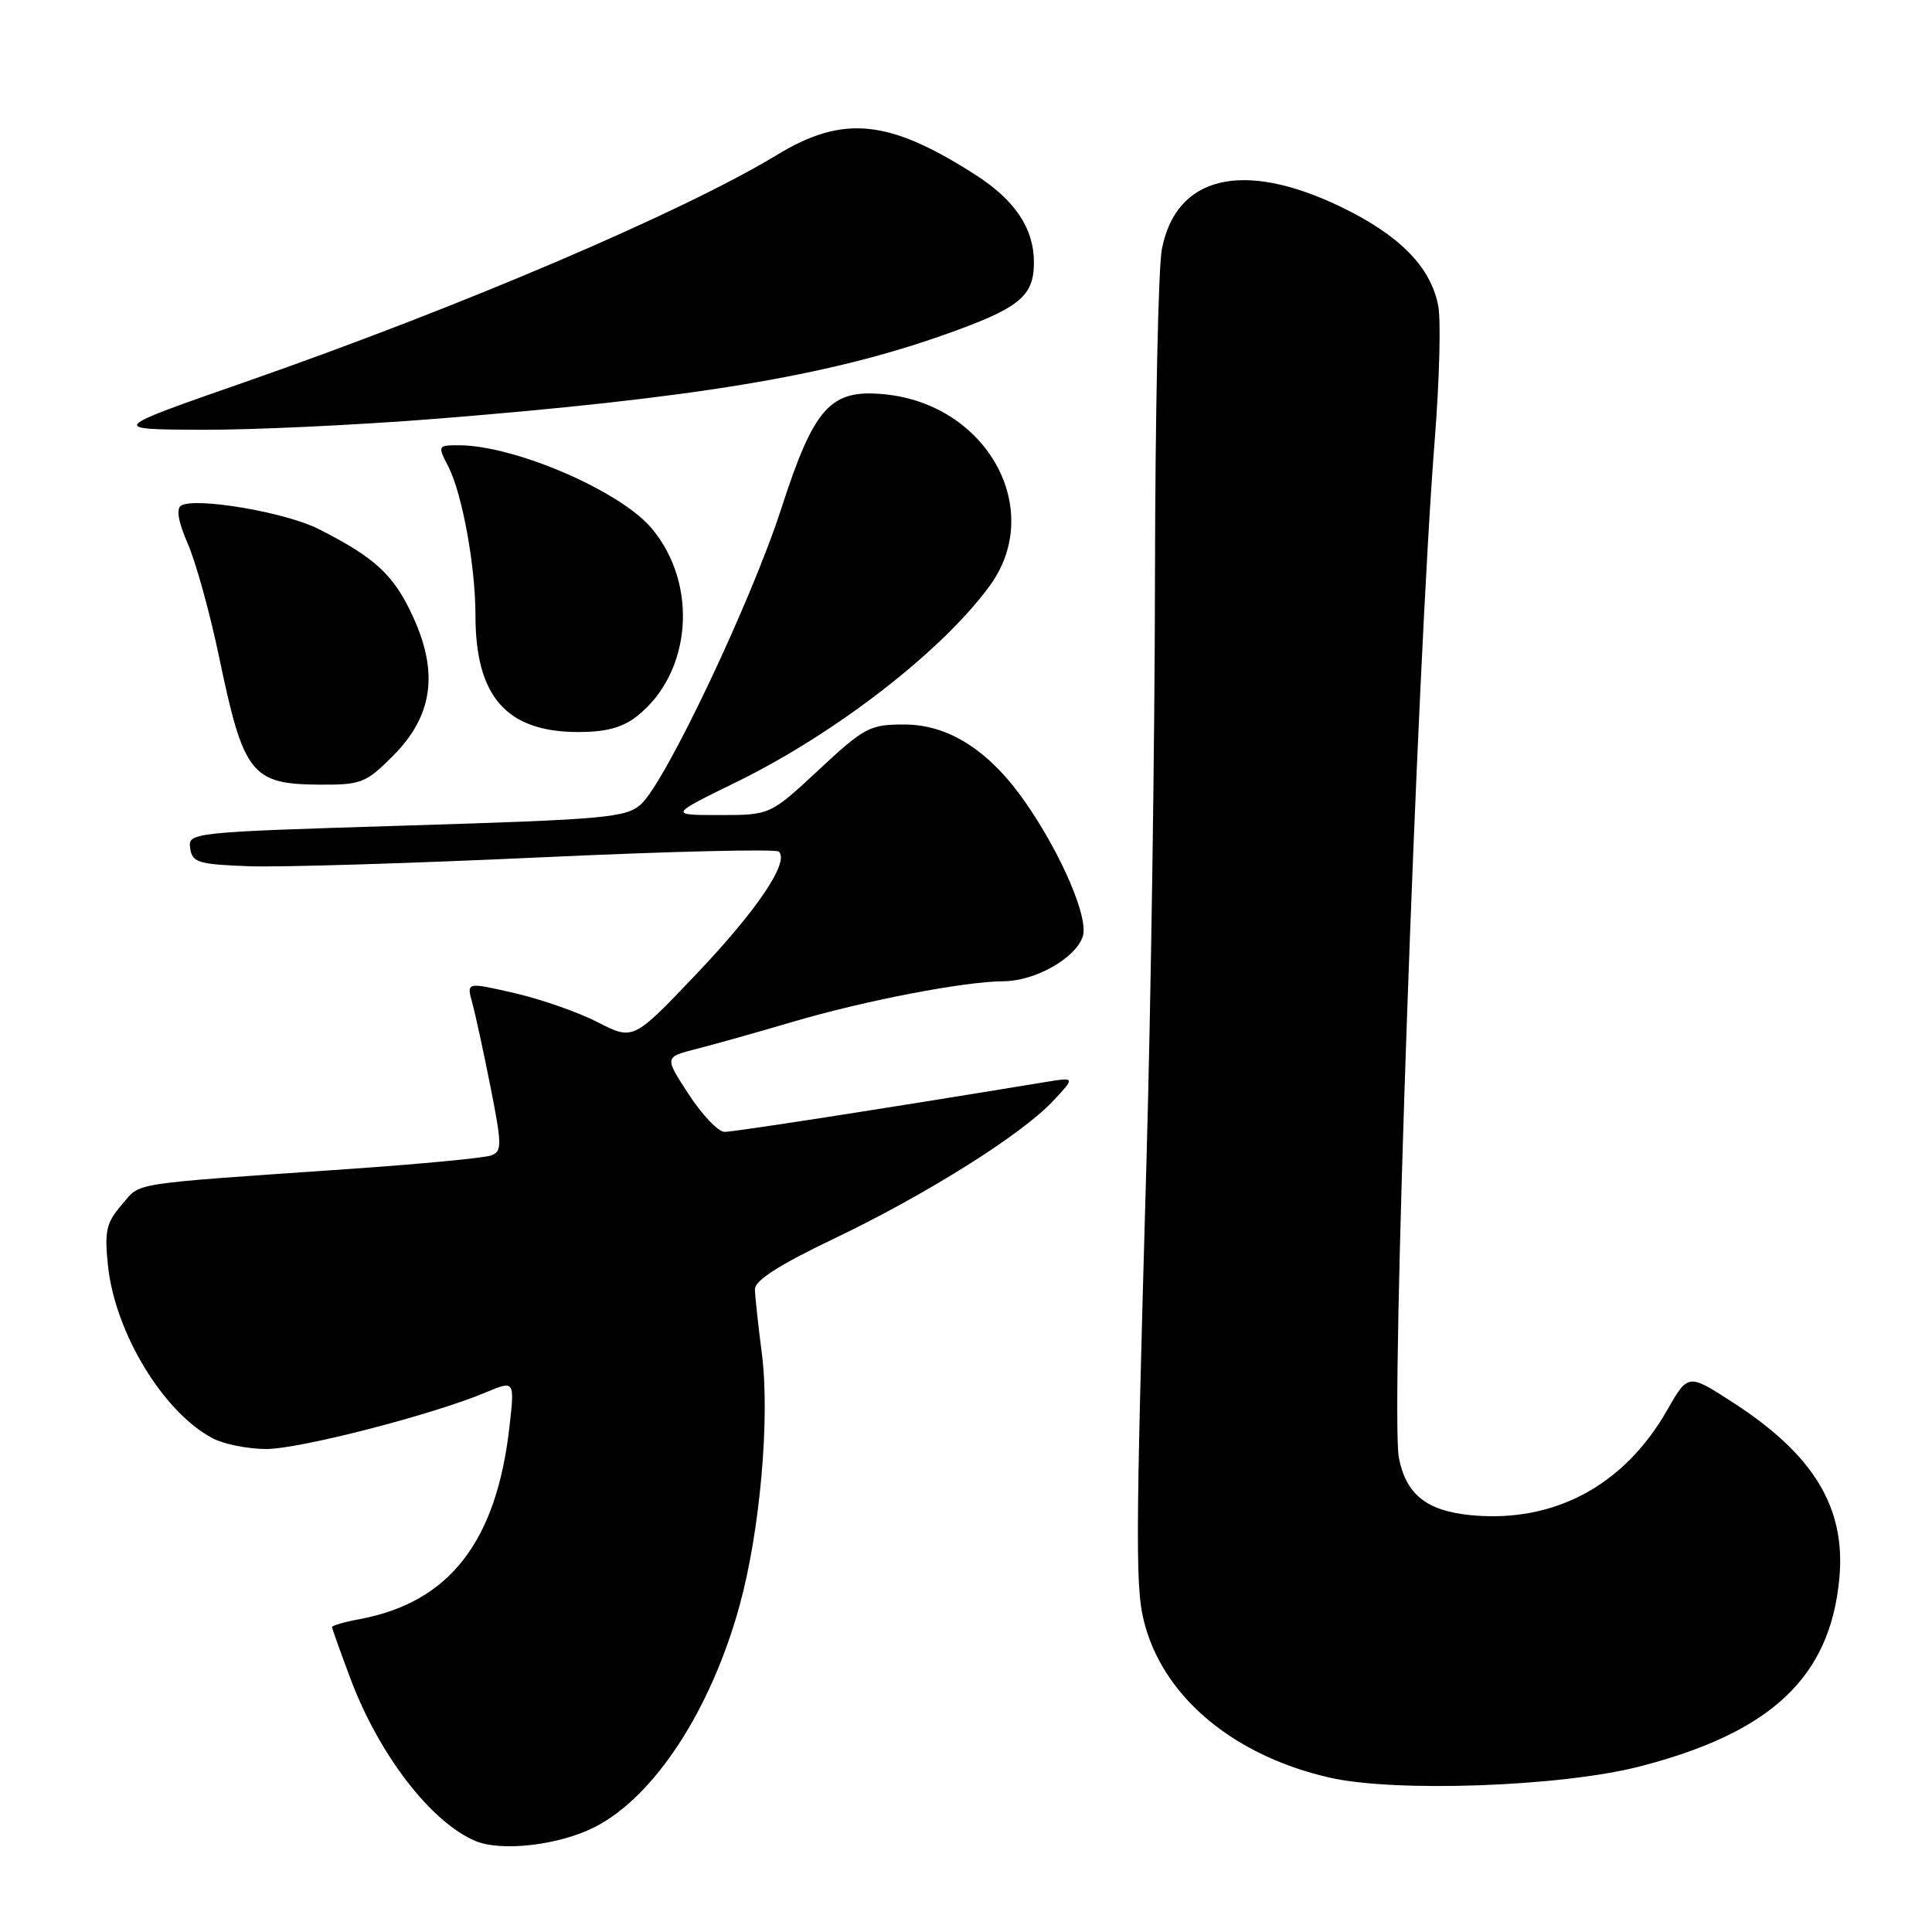 <?xml version="1.0" encoding="UTF-8" standalone="no"?>
<!DOCTYPE svg PUBLIC "-//W3C//DTD SVG 1.1//EN" "http://www.w3.org/Graphics/SVG/1.1/DTD/svg11.dtd" >
<svg xmlns="http://www.w3.org/2000/svg" xmlns:xlink="http://www.w3.org/1999/xlink" version="1.1" viewBox="0 0 256 256">
 <g >
 <path fill="currentColor"
d=" M 78.82 242.09 C 86.70 238.07 94.19 226.60 98.00 212.74 C 100.72 202.83 102.04 187.84 100.95 179.35 C 100.46 175.58 100.05 171.75 100.03 170.83 C 100.01 169.68 103.23 167.61 110.34 164.21 C 122.62 158.35 135.34 150.37 139.50 145.92 C 142.50 142.73 142.50 142.73 138.50 143.38 C 116.61 146.98 97.22 149.99 96.00 149.98 C 95.17 149.97 93.04 147.74 91.27 145.02 C 88.03 140.07 88.03 140.07 92.27 138.99 C 94.59 138.40 100.33 136.79 105.00 135.41 C 114.56 132.59 127.73 130.05 133.00 130.02 C 137.20 129.99 142.57 126.94 143.48 124.06 C 144.25 121.64 140.72 113.35 135.98 106.47 C 131.21 99.53 125.76 96.00 119.82 96.00 C 115.25 96.00 114.55 96.37 108.50 102.00 C 102.05 108.00 102.05 108.00 95.35 108.00 C 88.65 108.00 88.65 108.00 97.57 103.63 C 110.75 97.18 124.85 86.26 131.16 77.60 C 138.51 67.51 130.81 53.55 117.16 52.24 C 110.02 51.55 107.88 53.93 103.52 67.40 C 99.52 79.74 88.20 103.60 84.95 106.55 C 82.97 108.34 80.43 108.57 53.85 109.39 C 25.21 110.27 24.90 110.31 25.20 112.39 C 25.47 114.29 26.24 114.53 33.00 114.78 C 37.12 114.93 54.45 114.40 71.50 113.61 C 88.55 112.82 102.81 112.47 103.20 112.84 C 104.64 114.20 100.33 120.60 92.25 129.09 C 83.91 137.86 83.91 137.86 79.20 135.45 C 76.62 134.12 71.65 132.39 68.16 131.59 C 61.82 130.13 61.82 130.13 62.56 132.82 C 62.97 134.29 64.06 139.32 64.99 144.00 C 66.52 151.74 66.53 152.55 65.09 153.10 C 64.21 153.43 55.85 154.23 46.50 154.88 C 16.50 156.96 18.75 156.61 16.13 159.64 C 14.08 162.02 13.83 163.11 14.30 167.65 C 15.22 176.57 21.64 187.16 28.20 190.59 C 29.69 191.37 32.87 192.00 35.28 192.00 C 39.72 192.00 57.32 187.46 64.35 184.51 C 68.21 182.89 68.21 182.89 67.49 189.19 C 65.75 204.33 59.52 212.31 47.72 214.53 C 45.67 214.91 44.00 215.39 44.00 215.59 C 44.00 215.79 45.11 218.89 46.46 222.49 C 50.24 232.54 57.12 241.47 63.00 243.94 C 66.47 245.39 74.09 244.50 78.82 242.09 Z  M 217.17 234.09 C 234.72 229.59 242.53 222.23 243.73 209.07 C 244.57 199.74 240.33 192.76 229.60 185.82 C 223.68 181.99 223.68 181.99 220.89 186.88 C 215.18 196.87 205.91 201.82 194.91 200.77 C 189.02 200.20 186.28 198.01 185.35 193.11 C 184.26 187.32 187.76 87.94 190.11 58.28 C 190.73 50.46 190.94 42.48 190.58 40.56 C 189.60 35.36 185.43 31.13 177.57 27.36 C 164.67 21.18 155.83 23.30 153.95 33.03 C 153.48 35.49 153.07 55.05 153.04 76.50 C 153.02 97.95 152.51 132.82 151.91 154.00 C 150.42 206.55 150.41 210.88 151.82 215.71 C 154.62 225.25 163.76 232.70 176.16 235.54 C 184.86 237.53 206.76 236.75 217.17 234.09 Z  M 52.02 100.21 C 57.33 94.91 58.16 89.21 54.73 81.73 C 52.20 76.19 49.73 73.90 42.20 70.09 C 37.82 67.87 25.87 65.84 23.99 67.00 C 23.32 67.42 23.63 69.18 24.89 72.07 C 25.96 74.51 27.81 81.22 29.02 87.00 C 32.27 102.60 33.30 103.92 42.37 103.97 C 47.84 104.00 48.49 103.75 52.02 100.21 Z  M 84.39 94.91 C 91.66 89.19 92.59 77.42 86.34 70.00 C 82.16 65.03 68.16 59.00 60.79 59.00 C 58.01 59.00 57.98 59.06 59.38 61.77 C 61.24 65.36 63.00 74.98 63.00 81.53 C 63.00 92.31 67.12 96.99 76.62 97.00 C 80.29 97.00 82.48 96.41 84.39 94.91 Z  M 57.67 55.50 C 91.82 52.77 109.54 49.85 124.94 44.42 C 135.10 40.84 137.00 39.31 137.00 34.76 C 137.00 30.28 134.50 26.53 129.28 23.18 C 117.78 15.80 111.74 15.19 102.98 20.51 C 90.57 28.05 61.15 40.62 32.50 50.61 C 14.50 56.89 14.50 56.89 26.67 56.95 C 33.37 56.98 47.32 56.32 57.67 55.50 Z "/>
</g>
</svg>